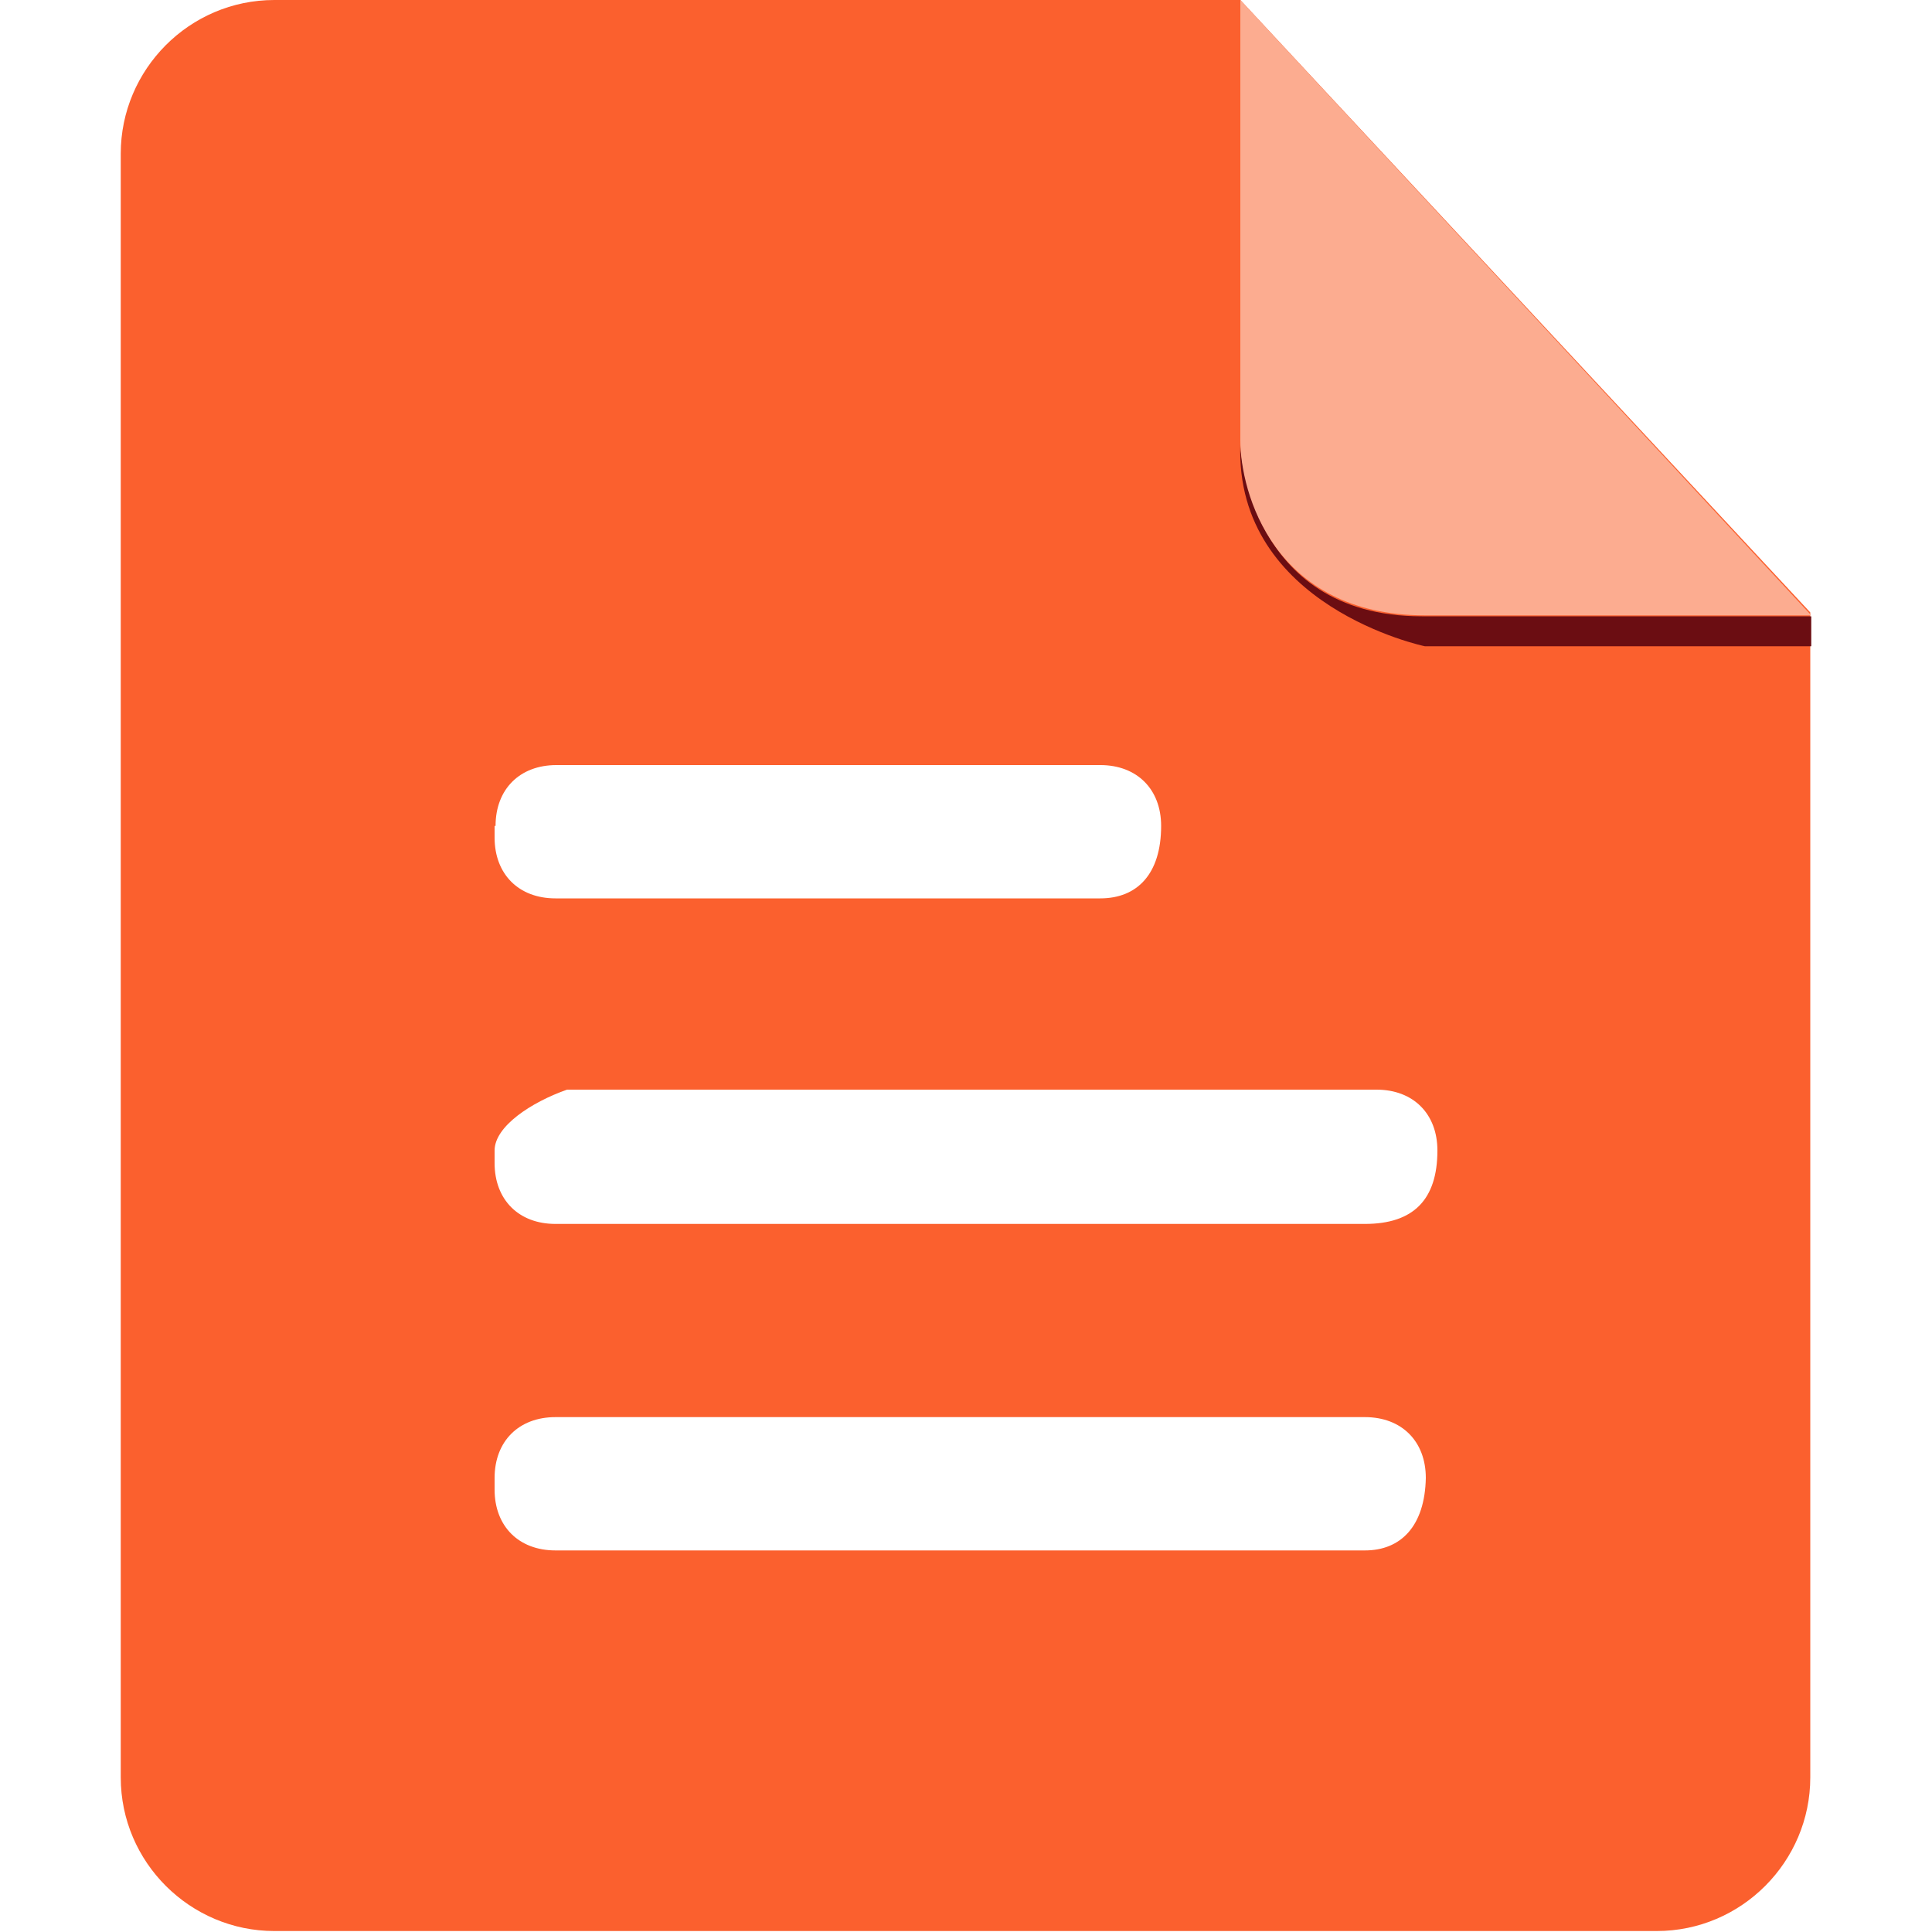 <?xml version="1.0" standalone="no"?><!DOCTYPE svg PUBLIC "-//W3C//DTD SVG 1.1//EN" "http://www.w3.org/Graphics/SVG/1.1/DTD/svg11.dtd"><svg t="1712065441926" class="icon" viewBox="0 0 1024 1024" version="1.1" xmlns="http://www.w3.org/2000/svg" p-id="3008" xmlns:xlink="http://www.w3.org/1999/xlink" width="128" height="128"><path d="M657.408 0h-512c-45.056 0-81.408 36.864-81.408 81.408V942.08c0 45.056 36.864 81.408 81.408 81.408h732.672c45.056 0 81.408-36.864 81.408-81.408V324.608L657.408 0zM262.656 437.76c0-19.456 12.8-32.256 32.256-32.256h288.256c19.456 0 32.256 12.8 32.256 32.256 0 25.6-12.8 38.4-32.256 38.4H294.4c-19.456 0-32.256-12.8-32.256-32.256v-6.144z m460.8 384H294.4c-19.456 0-32.256-12.8-32.256-32.256V783.36c0-19.456 12.8-32.256 32.256-32.256h429.056c19.456 0 32.256 12.8 32.256 32.256-0.512 25.6-13.312 38.4-32.256 38.4z m0-173.056H294.4c-19.456 0-32.256-12.8-32.256-32.256v-6.656c0-12.8 19.456-25.6 38.4-32.256h429.056c19.456 0 32.256 12.8 32.256 32.256 0 26.112-12.8 38.912-38.4 38.912z" fill="#FB602E" p-id="3009"></path><path d="M960 326.656v15.872h-204.8s-100.864-20.992-97.792-107.008c0 0 3.072 91.136 96.256 91.136h206.336z" fill="#6B0D12" p-id="3010"></path><path d="M657.408 0v233.472c0 27.136 17.408 92.672 97.792 92.672h204.8L657.408 0z" fill="#FCAC90" p-id="3011"></path></svg>